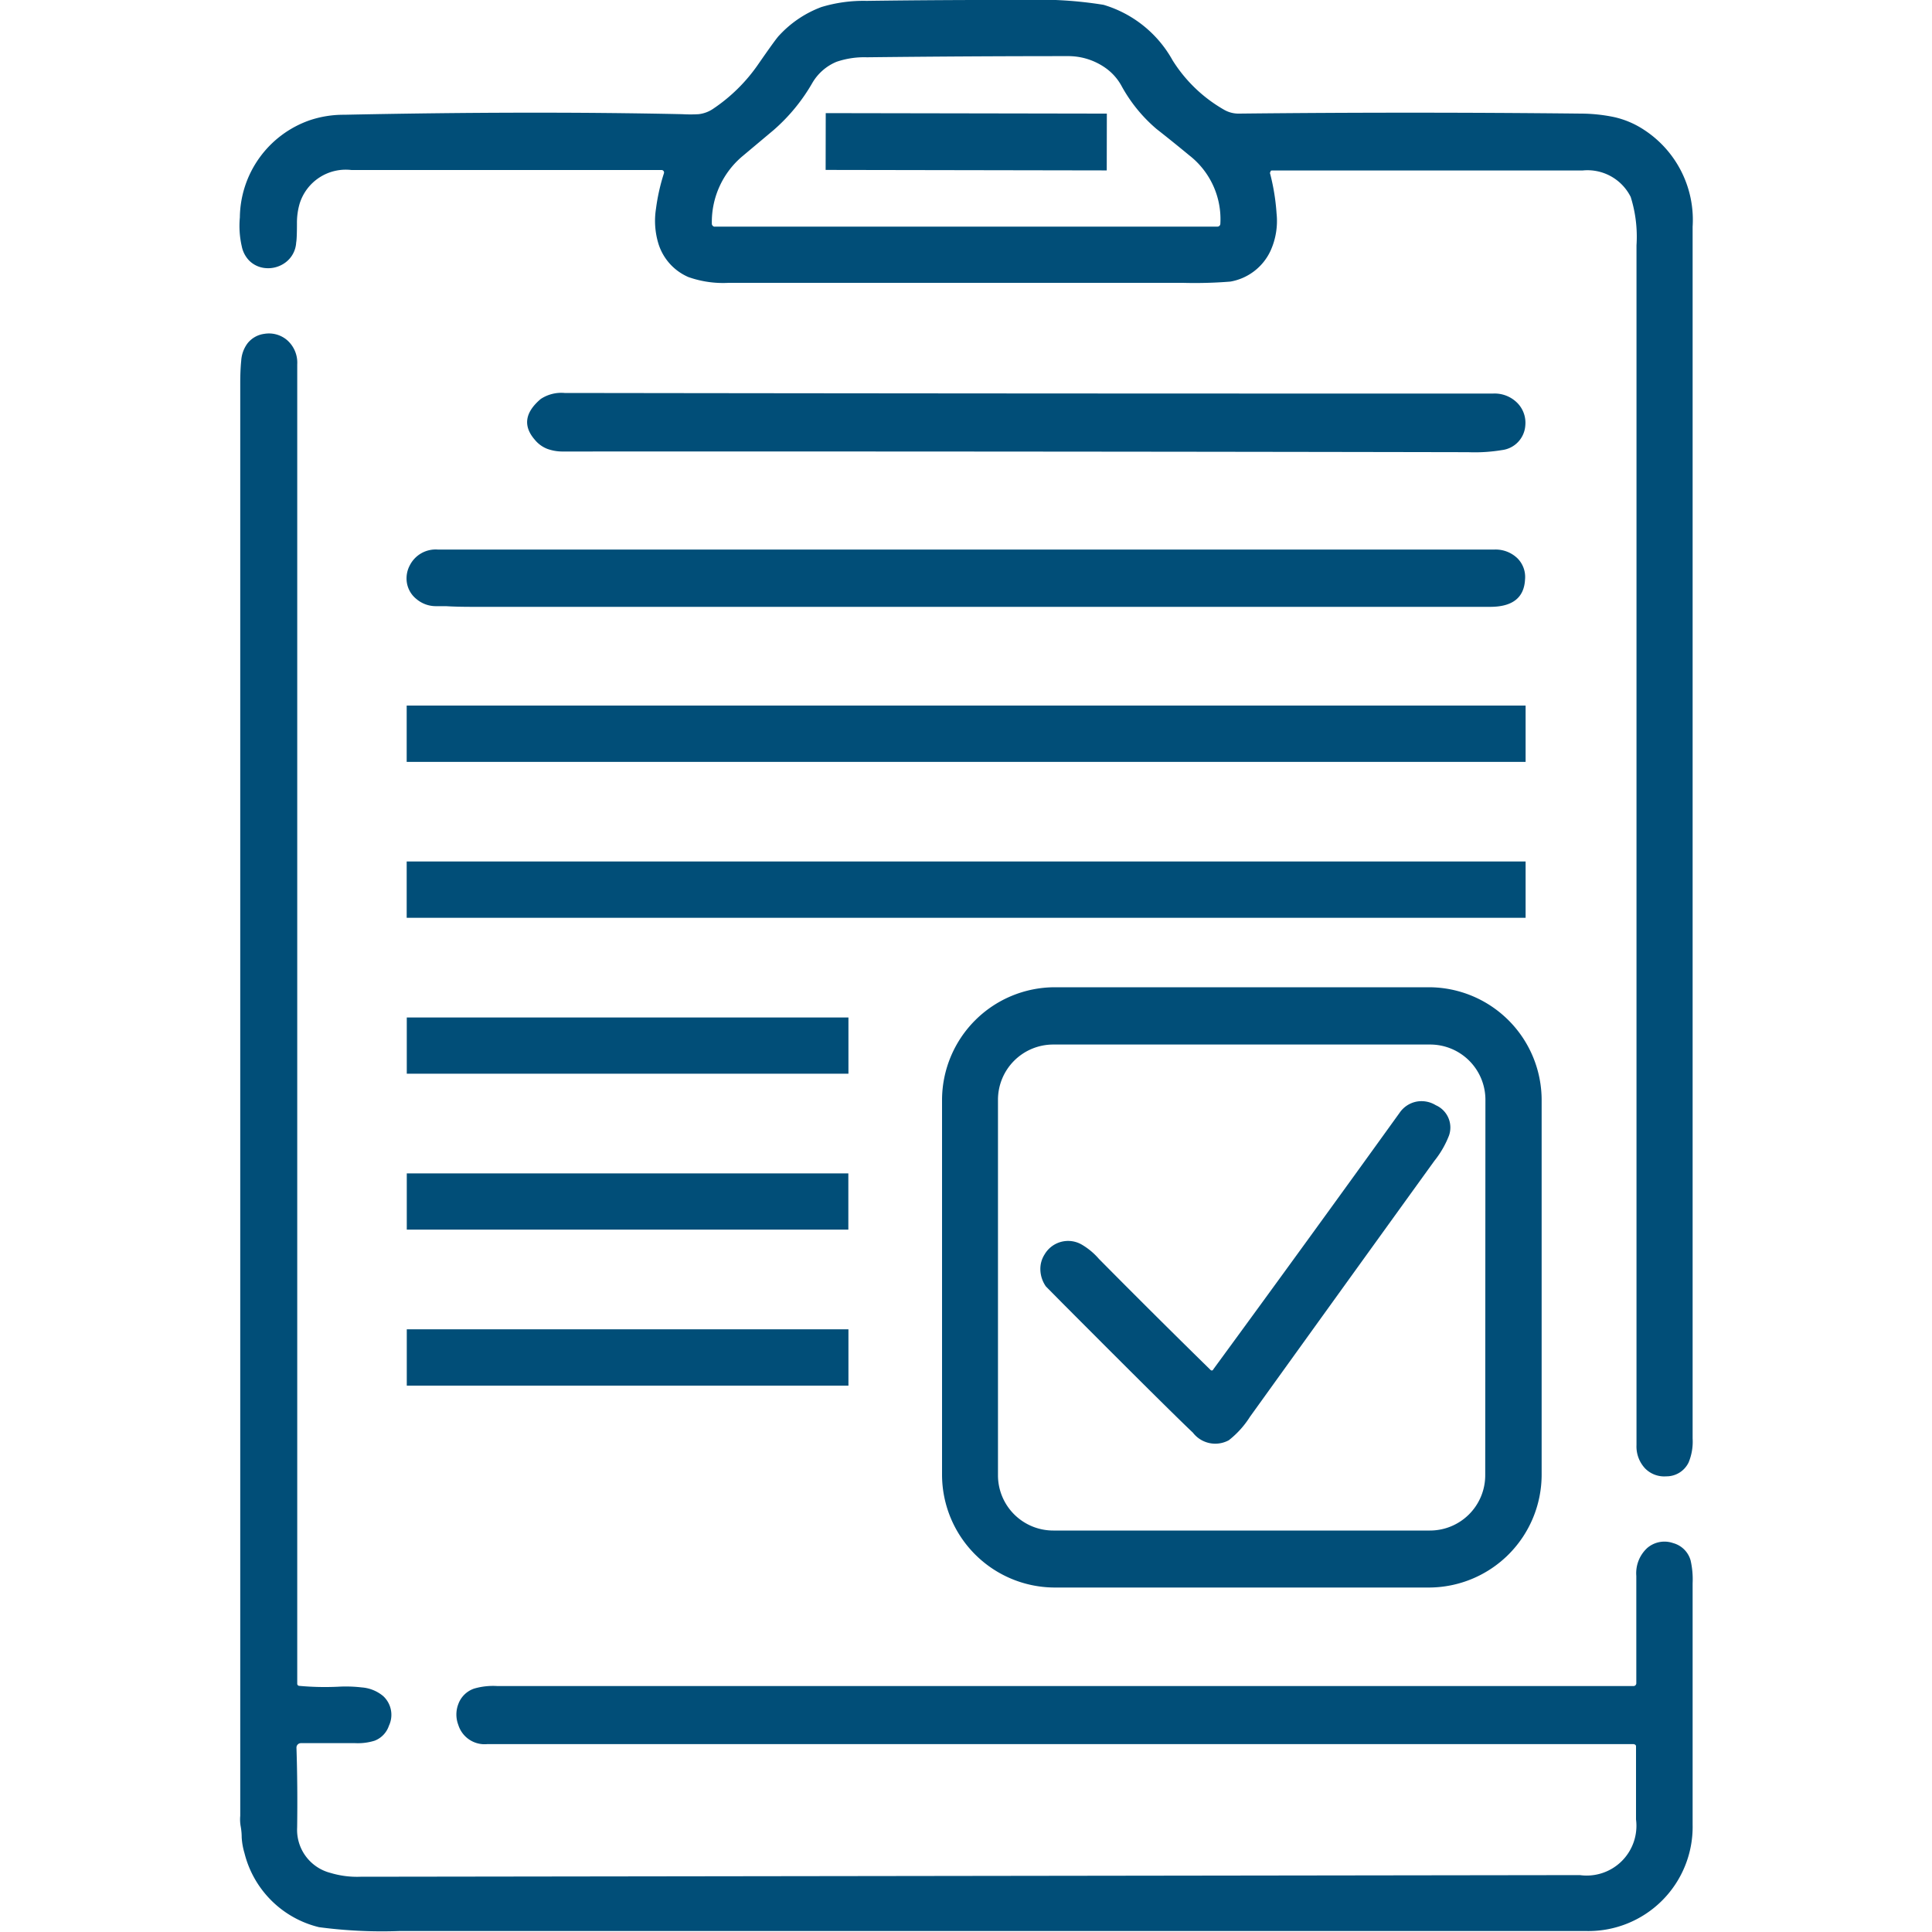 <svg id="dr_terms" xmlns="http://www.w3.org/2000/svg" width="20" height="20" viewBox="0 0 20 20">
  <rect id="icon" width="20" height="20" fill="none"/>
  <path id="Path_17644" data-name="Path 17644" d="M13.642,2.439a2.24,2.24,0,0,1,.07.425.746.746,0,0,1-.062.385.565.565,0,0,1-.416.32,4.576,4.576,0,0,1-.494.013h-4.7a1.077,1.077,0,0,1-.417-.06.555.555,0,0,1-.309-.342.809.809,0,0,1-.026-.367,2.052,2.052,0,0,1,.082-.365.026.026,0,0,0-.025-.034H4.135a.5.5,0,0,0-.537.351.709.709,0,0,0-.027.2q0,.16-.008.2a.276.276,0,0,1-.112.207.3.3,0,0,1-.209.057.27.27,0,0,1-.163-.075A.294.294,0,0,1,3,3.205a.95.95,0,0,1-.02-.3A1.078,1.078,0,0,1,3.7,1.9a1.1,1.1,0,0,1,.36-.058q1.919-.04,3.5-.006a1.434,1.434,0,0,0,.169,0,.332.332,0,0,0,.155-.059,1.746,1.746,0,0,0,.461-.456q.189-.273.218-.3A1.131,1.131,0,0,1,9,.727,1.5,1.5,0,0,1,9.468.663Q10.28.652,11.092.654a4.157,4.157,0,0,1,.829.05,1.213,1.213,0,0,1,.715.575,1.514,1.514,0,0,0,.529.509.3.3,0,0,0,.162.042q1.768-.019,3.535,0a1.717,1.717,0,0,1,.344.036A.93.93,0,0,1,17.519,2a1.112,1.112,0,0,1,.5,1q0,6.273,0,12.546a.561.561,0,0,1-.041.246.254.254,0,0,1-.232.145.277.277,0,0,1-.219-.082.332.332,0,0,1-.089-.242V3.193a1.372,1.372,0,0,0-.06-.5.5.5,0,0,0-.5-.274q-.692,0-3.215,0a.017.017,0,0,0-.013.006.016.016,0,0,0,0,.014ZM11.949,1.363a.668.668,0,0,0-.4-.128q-1.039,0-2.078.012a.888.888,0,0,0-.315.047.522.522,0,0,0-.25.219,1.9,1.9,0,0,1-.4.487l-.323.271a.89.89,0,0,0-.317.7.027.027,0,0,0,.008.019A.026.026,0,0,0,7.9,3h5.2a.03.03,0,0,0,.03-.029.837.837,0,0,0-.322-.709q-.168-.139-.34-.274a1.58,1.58,0,0,1-.364-.45A.553.553,0,0,0,11.949,1.363Z" transform="translate(-0.497 -0.654)" fill="#014e78"/>
  <rect id="Rectangle_17968" data-name="Rectangle 17968" width="2.91" height="0.588" transform="translate(8.548 1.171) rotate(0.1)" fill="#014e78"/>
  <path id="Path_17645" data-name="Path 17645" d="M17.412,18.709q-5.935,0-11.871,0a.285.285,0,0,1-.3-.2.3.3,0,0,1,0-.213.265.265,0,0,1,.165-.162.7.7,0,0,1,.24-.026l.14,0H17.407a.029.029,0,0,0,.029-.029V16.967a.354.354,0,0,1,.114-.289.273.273,0,0,1,.267-.05.258.258,0,0,1,.181.179.887.887,0,0,1,.021.237q0,1.252,0,2.5a1.079,1.079,0,0,1-1.1,1.1l-12.29,0a4.94,4.94,0,0,1-.83-.04,1.05,1.05,0,0,1-.771-.766.716.716,0,0,1-.029-.163q0-.056-.01-.112t-.005-.111V4.624q0-.137.01-.235a.335.335,0,0,1,.064-.179.264.264,0,0,1,.175-.1.289.289,0,0,1,.236.065.31.31,0,0,1,.105.251V4.7q0,6.692,0,13.384a.022.022,0,0,0,.021.022,2.91,2.91,0,0,0,.4.009,1.407,1.407,0,0,1,.246.007.391.391,0,0,1,.223.09.264.264,0,0,1,.059.307.251.251,0,0,1-.149.155.583.583,0,0,1-.2.025H3.612a.046.046,0,0,0-.033.014.046.046,0,0,0-.013.033q.013.4.007.827a.46.46,0,0,0,.344.469.958.958,0,0,0,.312.04l12.623-.017a.515.515,0,0,0,.581-.576q0-.379,0-.758a.021.021,0,0,0-.021-.02Z" transform="translate(-0.497 -0.654)" fill="#014e78"/>
  <path id="Path_17646" data-name="Path 17646" d="M6.033,5.206q-.185-.213.062-.422a.387.387,0,0,1,.247-.062q4.807.007,9.613.006a.331.331,0,0,1,.252.1.292.292,0,0,1,.08.23.275.275,0,0,1-.24.255,1.717,1.717,0,0,1-.352.022q-4.687-.009-9.374-.007a.459.459,0,0,1-.16-.028A.313.313,0,0,1,6.033,5.206Z" transform="translate(-0.497 -0.654)" fill="#014e78"/>
  <path id="Path_17647" data-name="Path 17647" d="M4.809,6.856a.271.271,0,0,1-.1-.17.287.287,0,0,1,.031-.181.3.3,0,0,1,.29-.162H15.967a.325.325,0,0,1,.24.092.273.273,0,0,1,.077.219q-.015.282-.361.282-5.264,0-10.527,0-.177,0-.282-.007h-.1A.31.31,0,0,1,4.809,6.856Z" transform="translate(-0.497 -0.654)" fill="#014e78"/>
  <rect id="Rectangle_17969" data-name="Rectangle 17969" width="11.583" height="0.583" transform="translate(4.21 7.304)" fill="#014e78"/>
  <rect id="Rectangle_17970" data-name="Rectangle 17970" width="11.583" height="0.583" transform="translate(4.21 8.918)" fill="#014e78"/>
  <path id="Path_17648" data-name="Path 17648" d="M16.456,15.919a1.169,1.169,0,0,1-1.169,1.169H11.418a1.169,1.169,0,0,1-1.169-1.169V12.043a1.169,1.169,0,0,1,1.169-1.169h3.869a1.169,1.169,0,0,1,1.169,1.169Zm-.582-3.88a.572.572,0,0,0-.572-.572H11.4a.572.572,0,0,0-.572.572v3.887a.572.572,0,0,0,.572.572h3.9a.572.572,0,0,0,.572-.572Z" transform="translate(-0.497 -0.654)" fill="#014e78"/>
  <rect id="Rectangle_17971" data-name="Rectangle 17971" width="4.572" height="0.582" transform="translate(4.211 10.533)" fill="#014e78"/>
  <path id="Path_17649" data-name="Path 17649" d="M13.053,14.835q.972-1.327,1.933-2.662a.276.276,0,0,1,.18-.116.282.282,0,0,1,.194.038.252.252,0,0,1,.137.314.989.989,0,0,1-.152.263q-.955,1.323-1.908,2.648a.958.958,0,0,1-.219.243.292.292,0,0,1-.372-.078q-.249-.235-1.35-1.34l-.172-.174a.316.316,0,0,1-.057-.168.279.279,0,0,1,.044-.164.282.282,0,0,1,.386-.1.707.707,0,0,1,.176.147q.573.579,1.155,1.149a.018.018,0,0,0,.027,0Z" transform="translate(-0.497 -0.654)" fill="#014e78"/>
  <rect id="Rectangle_17972" data-name="Rectangle 17972" width="4.571" height="0.582" transform="translate(4.211 12.147)" fill="#014e78"/>
  <rect id="Rectangle_17973" data-name="Rectangle 17973" width="4.572" height="0.583" transform="translate(4.211 13.761)" fill="#014e78"/>
</svg>
